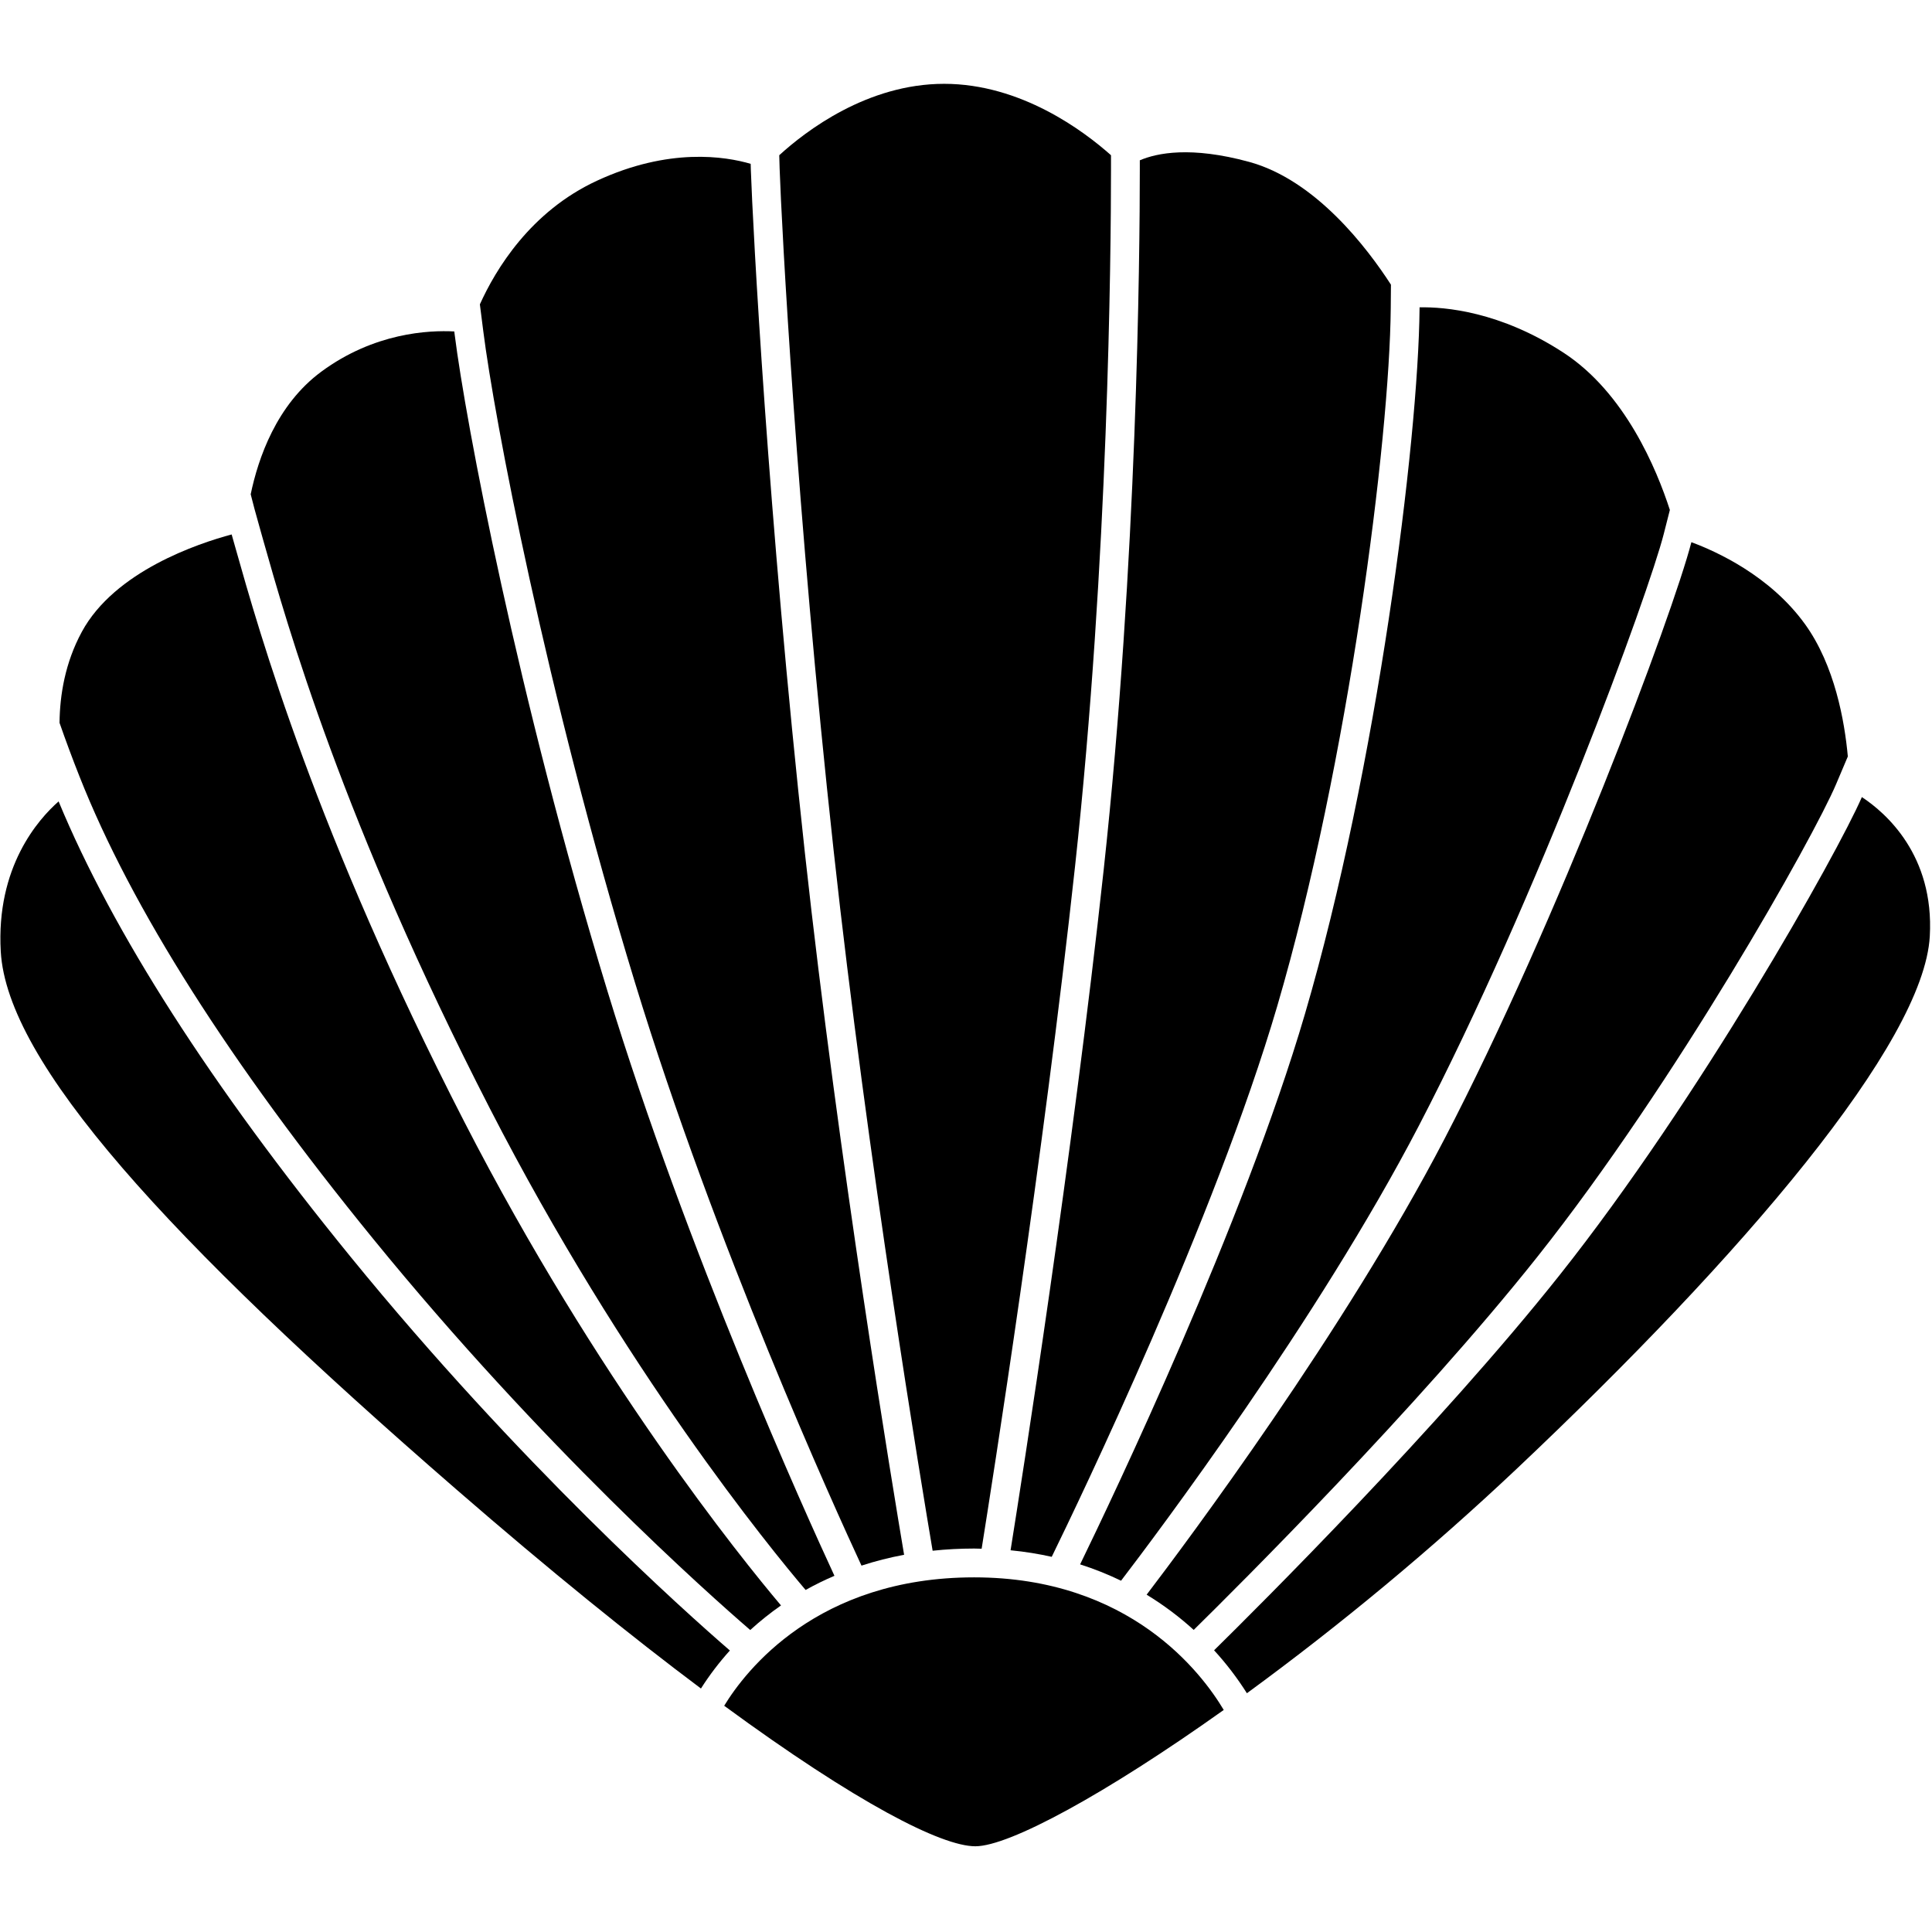 <?xml version="1.0" encoding="UTF-8" standalone="yes"?>
<svg xmlns="http://www.w3.org/2000/svg" xmlns:xlink="http://www.w3.org/1999/xlink" width="512px" height="512px" viewBox="0 0 384 384" version="1.1">
  <g id="surface1">
    <path style=" stroke:none;fill-rule:nonzero;fill:rgb(0%,0%,0%);fill-opacity:1;" d="M 226.547 33.605 C 226.547 50.77 226.027 111.539 219.375 172.793 C 213.098 230.535 203.137 293.895 200.859 308.129 C 203.738 308.406 206.453 308.855 209.039 309.43 C 214.512 298.238 241.504 242.121 253.867 199.953 C 268.023 151.68 276.191 87.301 276.422 61.262 C 276.438 59.559 276.453 58.008 276.461 56.578 C 271.766 49.312 261.52 35.789 248.262 32.172 C 236.695 29.02 229.957 30.402 226.547 31.863 Z M 226.547 33.605 "/>
    <path style=" stroke:none;fill-rule:nonzero;fill:rgb(0%,0%,0%);fill-opacity:1;" d="M 282.148 61.312 C 281.914 87.676 273.66 152.797 259.359 201.566 C 247.219 242.984 221.184 297.566 214.68 310.934 C 217.465 311.82 220.184 312.906 222.816 314.18 C 229.816 305.035 261.914 262.367 281.996 223.777 C 305.676 178.258 327.695 117.875 330.676 106.156 L 331.898 101.359 C 329.266 93.223 322.98 78.078 310.781 70.113 C 298.188 61.891 287.152 60.984 282.148 61.086 Z M 282.148 61.312 "/>
    <path style=" stroke:none;fill-rule:nonzero;fill:rgb(0%,0%,0%);fill-opacity:1;" d="M 287.074 226.422 C 267.273 264.469 235.98 306.352 227.902 316.957 C 231.238 318.984 234.371 321.328 237.258 323.957 C 245.852 315.512 281.699 279.859 305.559 249.805 C 333.098 215.117 360.465 166.414 364.941 155.855 L 367.27 150.355 C 366.633 143.367 364.684 132.262 358.75 124.043 C 351.801 114.426 341.141 109.598 336.176 107.766 C 332.426 122.262 309.629 183.078 287.074 226.422 Z M 96.055 65.816 C 98.207 82.887 108.402 136.996 126.199 195.27 C 142.16 247.531 165.895 299.695 171.227 311.18 C 174 310.277 176.828 309.559 179.699 309.027 C 177.598 296.586 166.723 231.125 159.984 169.57 C 152.629 102.293 149.633 45.285 149.234 33.703 C 149.223 33.305 149.215 32.953 149.203 32.562 C 144.188 31.09 132.996 29.266 118.629 35.93 C 105.41 42.059 98.504 53.57 95.379 60.492 C 95.582 62.074 95.805 63.844 96.055 65.816 Z M 154.957 33.508 C 155.355 45.043 158.34 101.844 165.68 168.949 C 172.426 230.625 183.34 296.238 185.367 308.219 C 188.105 307.93 190.859 307.785 193.617 307.785 C 194.121 307.785 194.605 307.812 195.109 307.82 C 197.18 294.891 207.324 230.621 213.676 172.172 C 220.305 111.203 220.82 50.695 220.82 33.602 L 220.82 30.855 C 215.434 26.055 202.941 16.66 187.652 16.66 C 172.367 16.66 160.137 26.055 154.883 30.852 C 154.906 31.719 154.926 32.578 154.957 33.508 Z M 193.617 313.512 C 162.395 313.512 148.148 332.121 143.938 339.031 C 170.34 358.395 187.117 366.961 193.855 366.961 C 200.609 366.961 219.727 356.594 243.227 339.867 C 238.902 332.598 224.621 313.512 193.617 313.512 Z M 193.617 313.512 "/>
    <path style=" stroke:none;fill-rule:nonzero;fill:rgb(0%,0%,0%);fill-opacity:1;" d="M 370.062 158.426 C 365.129 169.773 337.637 218.602 310.039 253.367 C 286.035 283.617 250.051 319.41 241.309 328.008 C 243.734 330.652 245.914 333.508 247.832 336.543 C 266.574 322.828 284.453 307.965 301.355 292.035 C 346.453 249.441 382.371 207.324 383.562 186.086 C 384.469 169.945 374.777 161.535 370.062 158.426 Z M 15.797 154.32 C 26.09 180.41 45.719 211.324 74.141 246.195 C 107.84 287.559 140.84 316.844 149.117 323.98 C 151.047 322.219 153.09 320.586 155.23 319.094 C 147.223 309.605 118.609 274.195 92.277 222.949 C 62.781 165.543 51.574 125.82 46.789 108.863 L 46.074 106.336 L 46.043 106.227 C 39.445 107.992 22.793 113.516 16.258 125.59 C 12.914 131.766 11.891 138.195 11.832 143.664 C 13.078 147.242 14.402 150.797 15.797 154.32 Z M 15.797 154.32 "/>
    <path style=" stroke:none;fill-rule:nonzero;fill:rgb(0%,0%,0%);fill-opacity:1;" d="M 145.07 328.051 C 136.148 320.336 103.238 290.984 69.695 249.816 C 41.926 215.734 22.43 185.305 11.648 159.285 C 7.602 162.844 -0.809 172.328 0.152 189.125 C 1.402 211.141 33.023 245.984 90.77 296.094 C 109.344 312.211 125.531 325.281 139.32 335.605 C 141.02 332.93 142.945 330.402 145.07 328.051 Z M 51.586 104.762 L 52.301 107.309 C 57.043 124.102 68.137 163.434 97.371 220.332 C 124.102 272.359 153.129 307.793 160.121 316.016 C 161.98 314.977 163.895 314.039 165.852 313.203 C 160.098 300.785 136.594 248.914 120.723 196.941 C 102.816 138.312 92.543 83.762 90.375 66.535 L 90.293 65.879 C 85.238 65.605 74.367 66.121 63.863 73.871 C 54.945 80.449 51.305 91.125 49.828 98.242 C 50.273 100.035 50.844 102.168 51.586 104.762 Z M 51.586 104.762 "/>
  </g>
</svg>